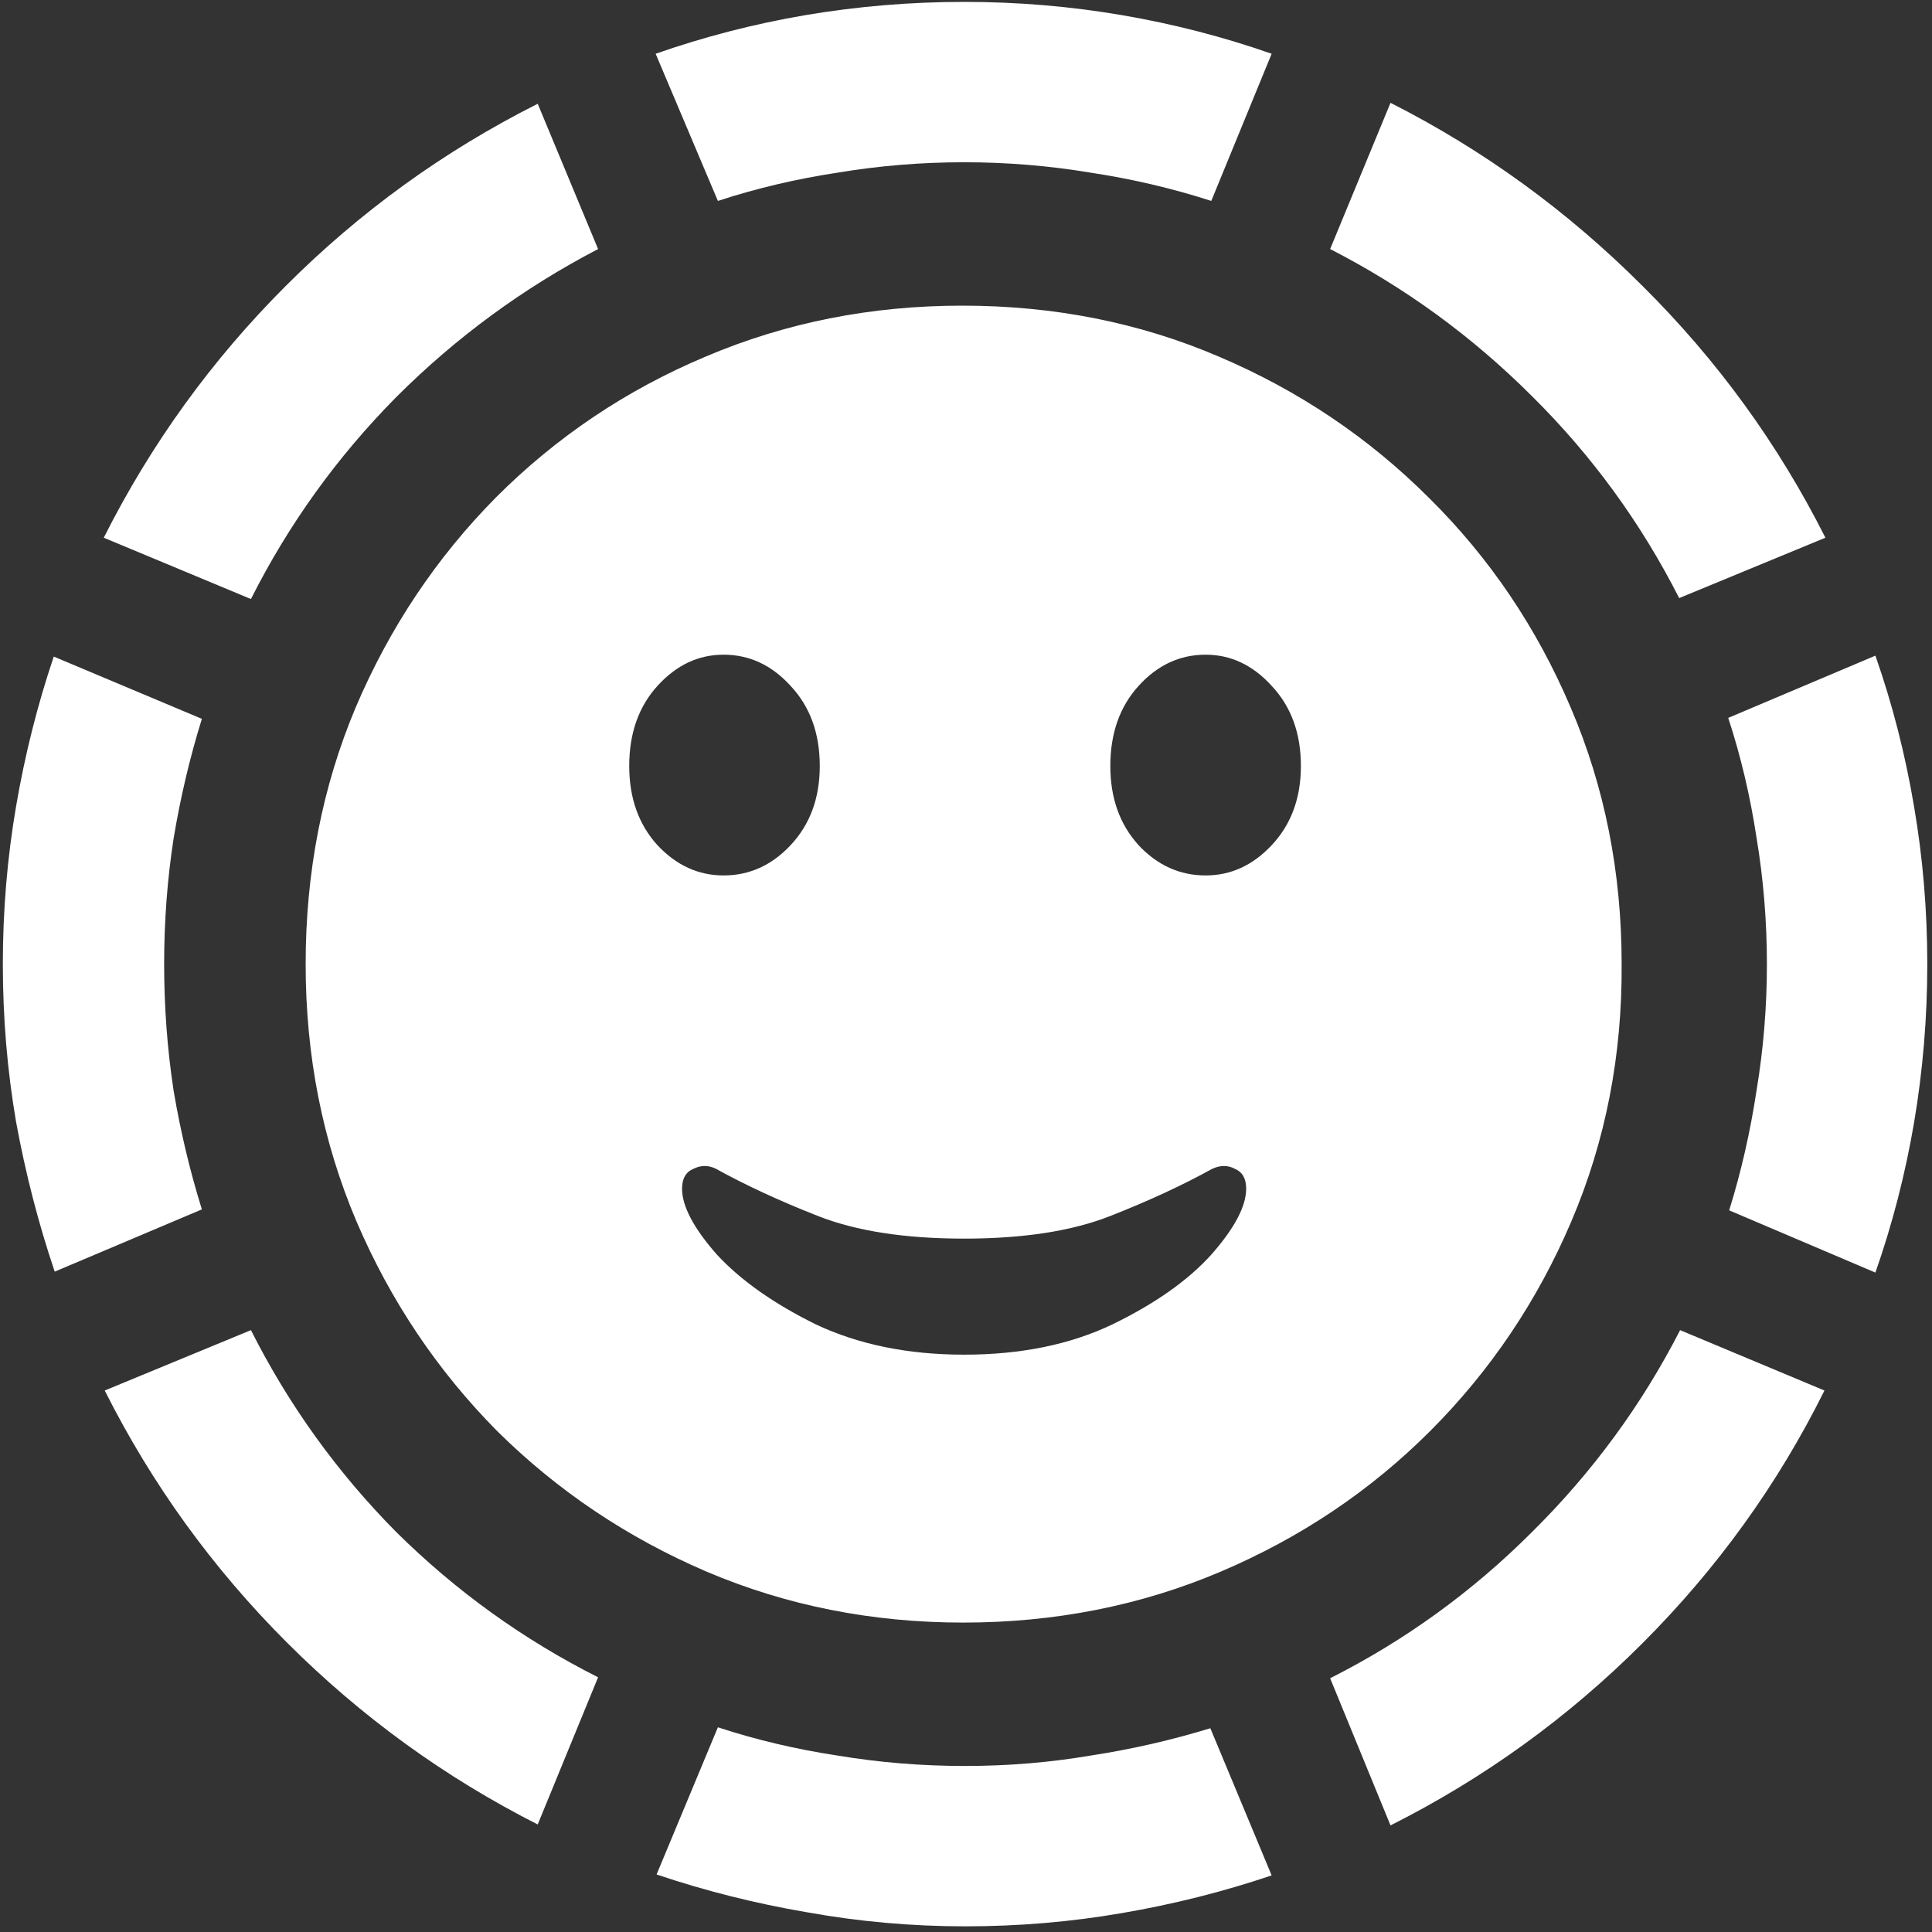 <svg width="128" height="128" viewBox="0 0 128 128" fill="none" xmlns="http://www.w3.org/2000/svg">
<rect x="0" y="0" width="128" height="128" fill="#333333" stroke="none"/>
<path d="M10.875 63.875C10.875 61.042 11.083 58.271 11.5 55.562C11.958 52.812 12.583 50.167 13.375 47.625L3.562 43.5C2.479 46.708 1.646 50.021 1.062 53.438C0.479 56.854 0.188 60.333 0.188 63.875C0.188 67.417 0.479 70.896 1.062 74.312C1.688 77.729 2.542 81.042 3.625 84.25L13.375 80.125C12.583 77.583 11.958 74.958 11.5 72.25C11.083 69.5 10.875 66.708 10.875 63.875ZM39.625 16.5L35.625 6.875C29.417 10 23.854 14.021 18.938 18.938C14.021 23.854 10 29.417 6.875 35.625L16.625 39.688C19.125 34.729 22.333 30.271 26.25 26.312C30.208 22.354 34.667 19.083 39.625 16.5ZM63.875 10.75C66.708 10.75 69.5 10.979 72.25 11.438C75 11.854 77.667 12.479 80.25 13.312L84.25 3.562C81.042 2.438 77.729 1.583 74.312 1C70.896 0.417 67.417 0.125 63.875 0.125C60.333 0.125 56.833 0.417 53.375 1C49.958 1.583 46.646 2.438 43.438 3.562L47.562 13.312C50.104 12.479 52.75 11.854 55.5 11.438C58.25 10.979 61.042 10.75 63.875 10.75ZM111.25 39.625L120.938 35.625C117.812 29.417 113.771 23.854 108.812 18.938C103.854 13.979 98.292 9.938 92.125 6.812L88.125 16.5C93.083 19.042 97.542 22.292 101.5 26.25C105.458 30.167 108.708 34.625 111.25 39.625ZM117.062 63.875C117.062 66.708 116.833 69.5 116.375 72.25C115.958 75 115.354 77.646 114.562 80.188L124.25 84.312C125.375 81.104 126.229 77.792 126.812 74.375C127.396 70.917 127.688 67.417 127.688 63.875C127.688 60.333 127.396 56.854 126.812 53.438C126.229 49.979 125.375 46.646 124.25 43.438L114.5 47.562C115.333 50.104 115.958 52.75 116.375 55.5C116.833 58.25 117.062 61.042 117.062 63.875ZM88.125 111.188L92.125 120.938C98.333 117.812 103.896 113.792 108.812 108.875C113.771 103.917 117.792 98.333 120.875 92.125L111.312 88.125C108.771 93.083 105.5 97.542 101.5 101.5C97.542 105.458 93.083 108.688 88.125 111.188ZM63.938 117C61.062 117 58.25 116.771 55.5 116.312C52.75 115.896 50.104 115.271 47.562 114.438L43.5 124.188C46.708 125.271 50.021 126.104 53.438 126.688C56.896 127.312 60.396 127.625 63.938 127.625C67.479 127.625 70.938 127.333 74.312 126.75C77.729 126.167 81.042 125.333 84.25 124.25L80.188 114.5C77.604 115.292 74.958 115.896 72.25 116.312C69.542 116.771 66.771 117 63.938 117ZM16.625 88.125L6.938 92.125C10.062 98.333 14.083 103.896 19 108.812C23.917 113.729 29.458 117.75 35.625 120.875L39.625 111.125C34.667 108.625 30.208 105.417 26.25 101.5C22.333 97.542 19.125 93.083 16.625 88.125ZM63.812 107.5C69.896 107.5 75.583 106.375 80.875 104.125C86.167 101.875 90.792 98.771 94.75 94.812C98.75 90.812 101.875 86.167 104.125 80.875C106.375 75.583 107.479 69.917 107.438 63.875C107.438 57.792 106.312 52.125 104.062 46.875C101.812 41.583 98.688 36.958 94.688 33C90.688 29 86.042 25.875 80.75 23.625C75.5 21.375 69.833 20.25 63.75 20.25C57.708 20.25 52.042 21.375 46.75 23.625C41.5 25.833 36.875 28.938 32.875 32.938C28.917 36.938 25.812 41.583 23.562 46.875C21.354 52.125 20.25 57.792 20.25 63.875C20.25 69.958 21.375 75.646 23.625 80.938C25.875 86.188 28.979 90.812 32.938 94.812C36.938 98.771 41.562 101.875 46.812 104.125C52.104 106.375 57.771 107.5 63.812 107.5ZM63.875 89.75C60.167 89.75 56.896 89.083 54.062 87.75C51.271 86.375 49.083 84.833 47.5 83.125C45.958 81.375 45.188 79.917 45.188 78.75C45.188 78.083 45.438 77.646 45.938 77.438C46.438 77.188 46.938 77.188 47.438 77.438C49.396 78.521 51.646 79.562 54.188 80.562C56.729 81.562 59.958 82.062 63.875 82.062C67.792 82.062 71.021 81.562 73.562 80.562C76.104 79.562 78.354 78.521 80.312 77.438C80.854 77.188 81.354 77.188 81.812 77.438C82.312 77.646 82.562 78.083 82.562 78.75C82.562 79.917 81.792 81.375 80.25 83.125C78.708 84.833 76.521 86.375 73.688 87.75C70.896 89.083 67.625 89.75 63.875 89.75ZM47.938 58C46.271 58 44.812 57.333 43.562 56C42.312 54.625 41.688 52.875 41.688 50.75C41.688 48.583 42.312 46.812 43.562 45.438C44.812 44.062 46.271 43.375 47.938 43.375C49.646 43.375 51.125 44.062 52.375 45.438C53.667 46.812 54.312 48.583 54.312 50.75C54.312 52.875 53.667 54.625 52.375 56C51.125 57.333 49.646 58 47.938 58ZM79.875 58C78.167 58 76.688 57.333 75.438 56C74.188 54.625 73.562 52.875 73.562 50.75C73.562 48.583 74.188 46.812 75.438 45.438C76.688 44.062 78.167 43.375 79.875 43.375C81.542 43.375 83 44.062 84.25 45.438C85.542 46.812 86.188 48.583 86.188 50.75C86.188 52.875 85.542 54.625 84.25 56C83 57.333 81.542 58 79.875 58Z" fill="white"/>
</svg>
